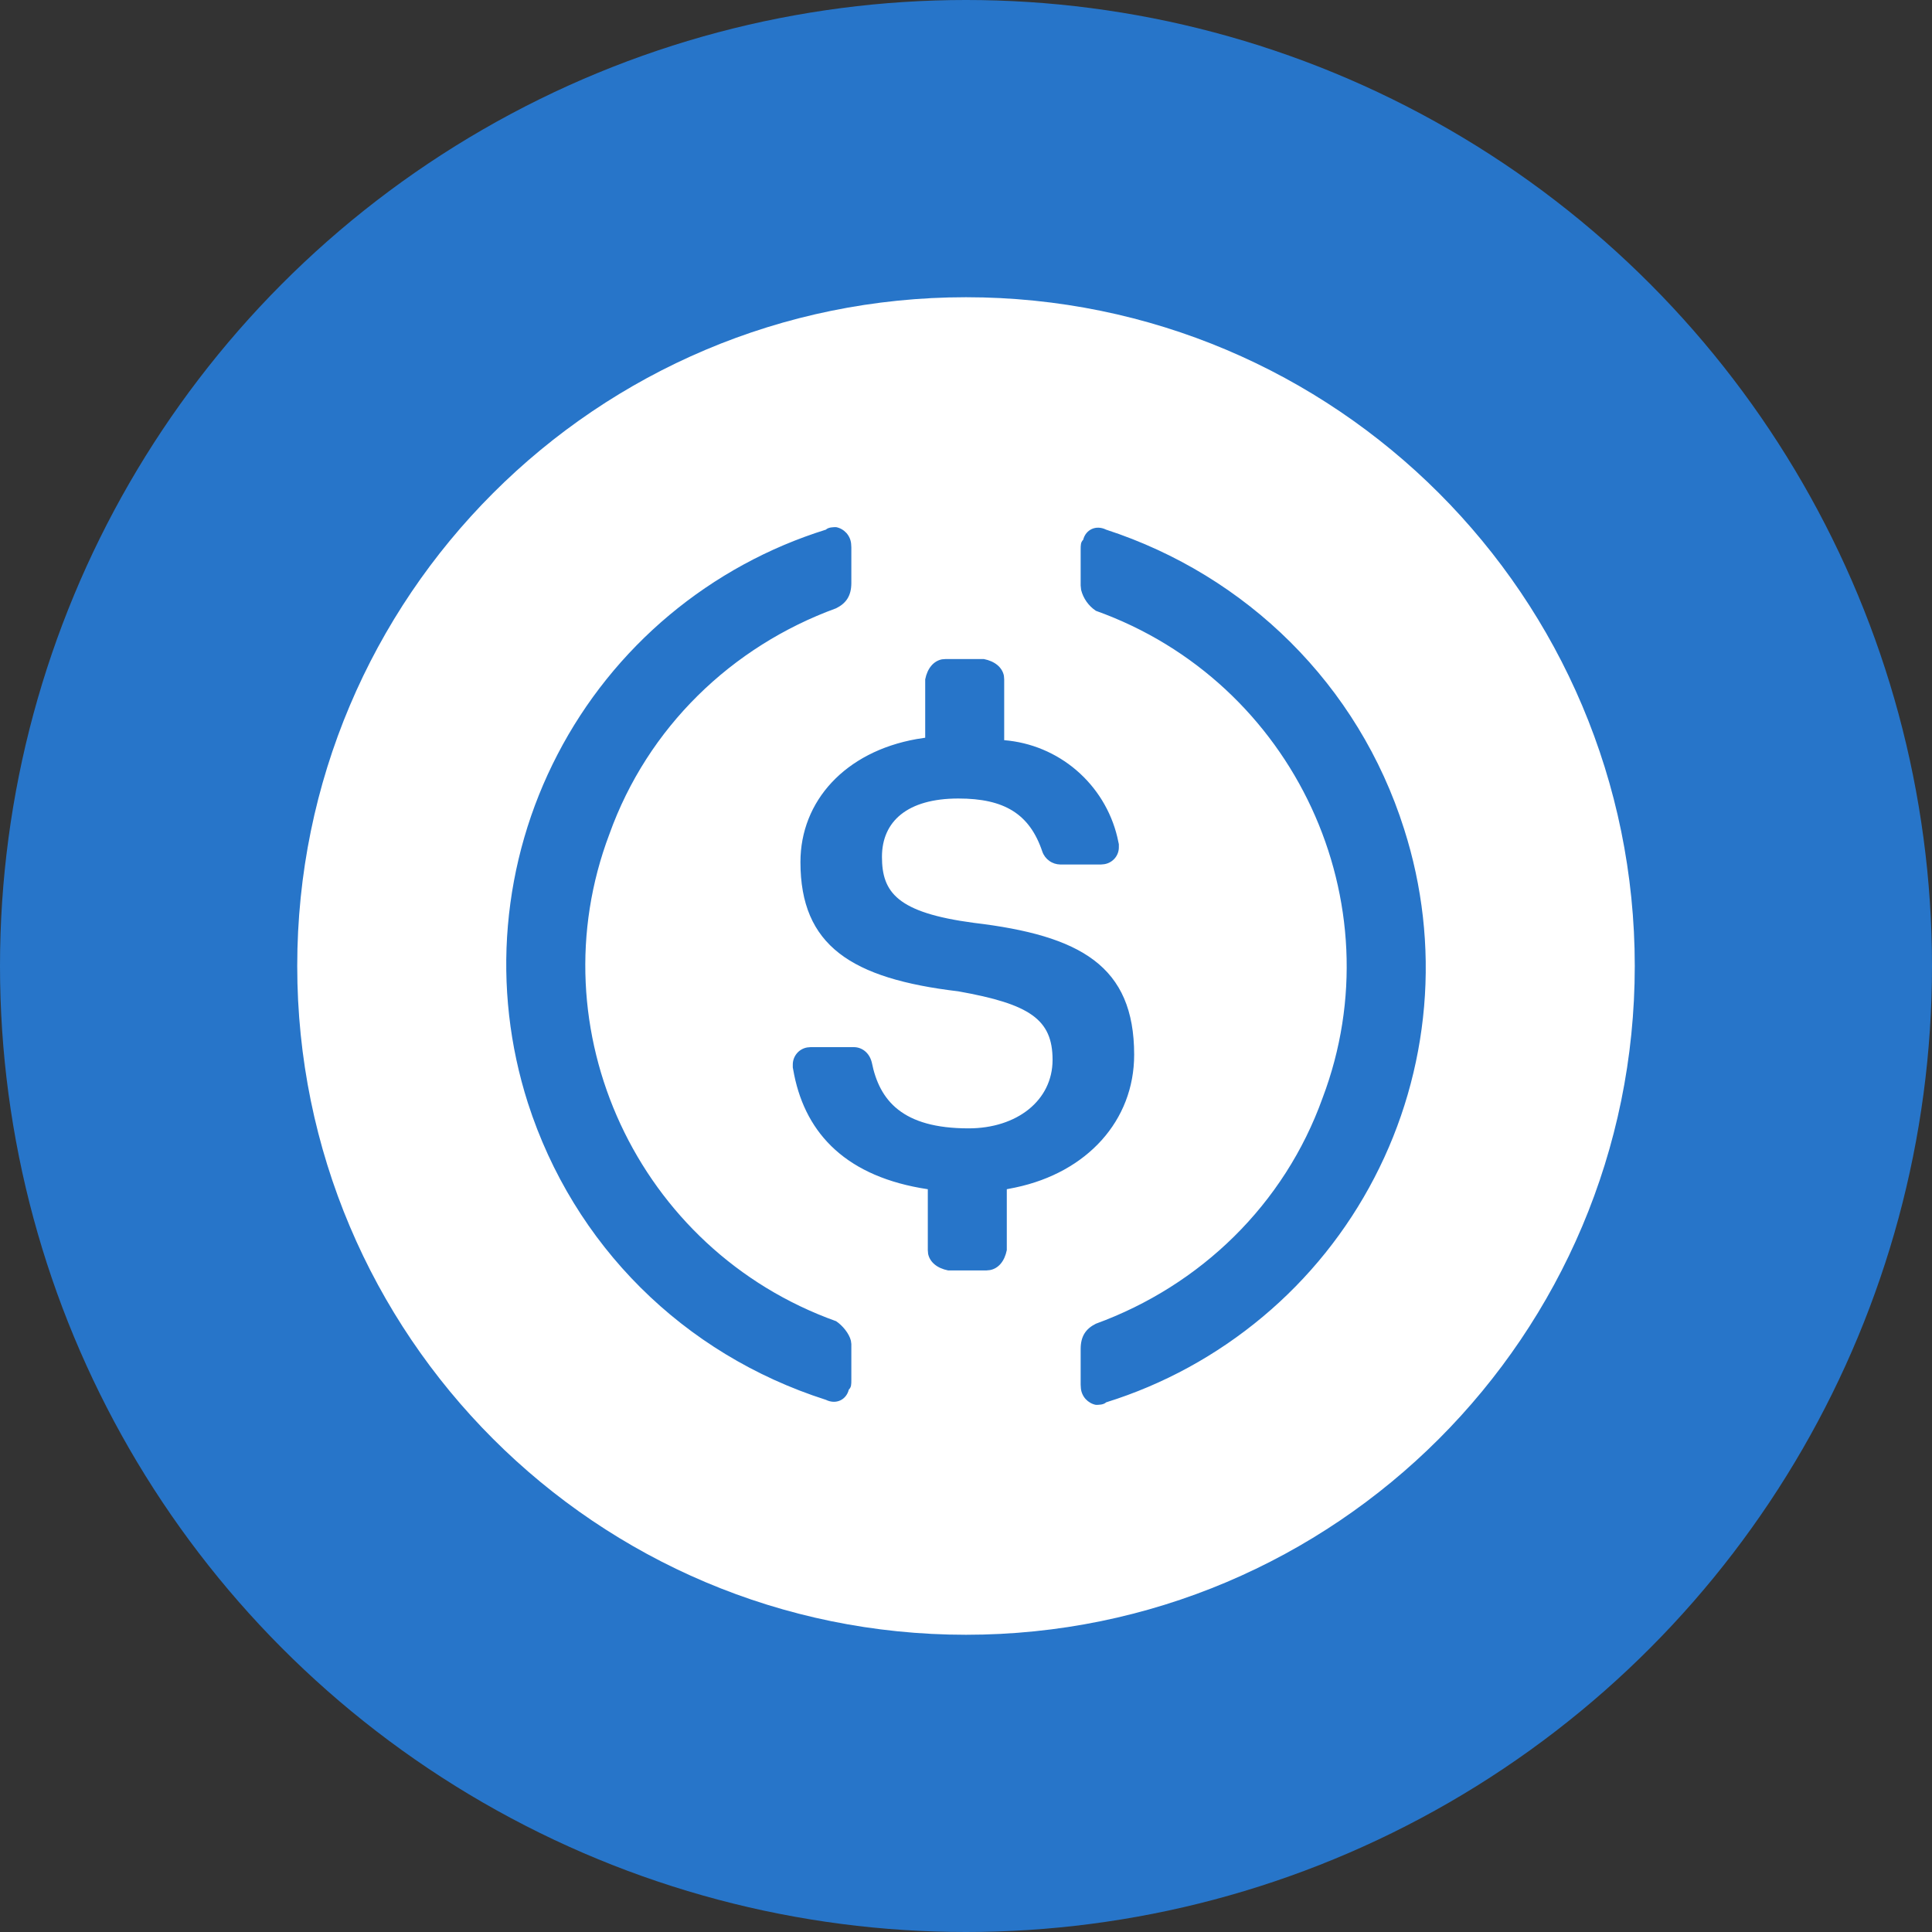 <svg width="26" height="26" viewBox="0 0 26 26" fill="none" xmlns="http://www.w3.org/2000/svg">
<rect x="0" y="0" width="26" height="26" fill="#333333" stroke="none"/>
<circle cx="13" cy="13" r="13" fill="#2775C9"/>
<path d="M13 4C17.971 4 22 8.029 22 13C22 17.971 17.971 22 13 22C8.029 22 4 17.971 4 13C4 8.029 8.029 4 13 4ZM14.886 7.128C14.748 7.06 14.611 7.128 14.577 7.264C14.543 7.298 14.543 7.333 14.543 7.401V7.879L14.549 7.938C14.578 8.053 14.649 8.154 14.748 8.22C17.422 9.177 18.794 12.147 17.799 14.775C17.285 16.21 16.154 17.301 14.748 17.814C14.611 17.882 14.543 17.984 14.543 18.155V18.633L14.546 18.683C14.551 18.737 14.574 18.788 14.61 18.828C14.647 18.868 14.695 18.896 14.748 18.906C14.783 18.906 14.851 18.906 14.886 18.872C15.657 18.632 16.373 18.24 16.993 17.721C17.613 17.203 18.124 16.566 18.496 15.849C18.869 15.132 19.096 14.348 19.165 13.543C19.234 12.738 19.142 11.927 18.896 11.157C18.28 9.21 16.771 7.742 14.886 7.128V7.128ZM11.252 7.094C11.217 7.094 11.149 7.094 11.114 7.128C10.343 7.368 9.627 7.76 9.007 8.278C8.387 8.797 7.876 9.434 7.504 10.151C7.131 10.868 6.904 11.652 6.835 12.457C6.766 13.262 6.858 14.073 7.104 14.843C7.72 16.756 9.195 18.224 11.114 18.838C11.252 18.906 11.389 18.838 11.423 18.701C11.457 18.668 11.457 18.633 11.457 18.565V18.087L11.451 18.042C11.428 17.947 11.339 17.838 11.252 17.78C8.578 16.823 7.206 13.853 8.201 11.225C8.715 9.79 9.846 8.699 11.252 8.186C11.389 8.118 11.457 8.016 11.457 7.845V7.367L11.454 7.317C11.449 7.263 11.426 7.212 11.39 7.172C11.353 7.132 11.305 7.104 11.252 7.094ZM13.24 8.869H12.726L12.676 8.873C12.563 8.896 12.481 8.993 12.451 9.142V9.928L12.335 9.946C11.374 10.117 10.772 10.78 10.772 11.601C10.772 12.727 11.457 13.17 12.897 13.341C13.857 13.512 14.165 13.717 14.165 14.263C14.165 14.809 13.686 15.185 13.034 15.185C12.143 15.185 11.835 14.81 11.732 14.297C11.698 14.161 11.594 14.092 11.491 14.092H10.909L10.864 14.096C10.809 14.105 10.758 14.134 10.723 14.177C10.687 14.22 10.668 14.275 10.669 14.331V14.365L10.688 14.466C10.851 15.267 11.4 15.841 12.486 16.004V16.824L12.49 16.873C12.513 16.985 12.61 17.067 12.76 17.097H13.274L13.324 17.092C13.437 17.07 13.519 16.973 13.549 16.824V16.004L13.665 15.981C14.629 15.778 15.263 15.081 15.263 14.194C15.263 12.999 14.543 12.59 13.103 12.419C12.074 12.282 11.869 12.009 11.869 11.531C11.869 11.053 12.212 10.746 12.897 10.746C13.514 10.746 13.857 10.951 14.028 11.463C14.046 11.513 14.079 11.556 14.122 11.586C14.165 11.617 14.216 11.633 14.268 11.634H14.817L14.861 11.63C14.917 11.621 14.967 11.593 15.004 11.549C15.04 11.506 15.059 11.451 15.057 11.395V11.361L15.036 11.264C14.952 10.914 14.759 10.6 14.486 10.366C14.213 10.132 13.873 9.99 13.514 9.961V9.142L13.51 9.093C13.487 8.981 13.39 8.899 13.24 8.869H13.24Z" fill="white"/>
</svg>
